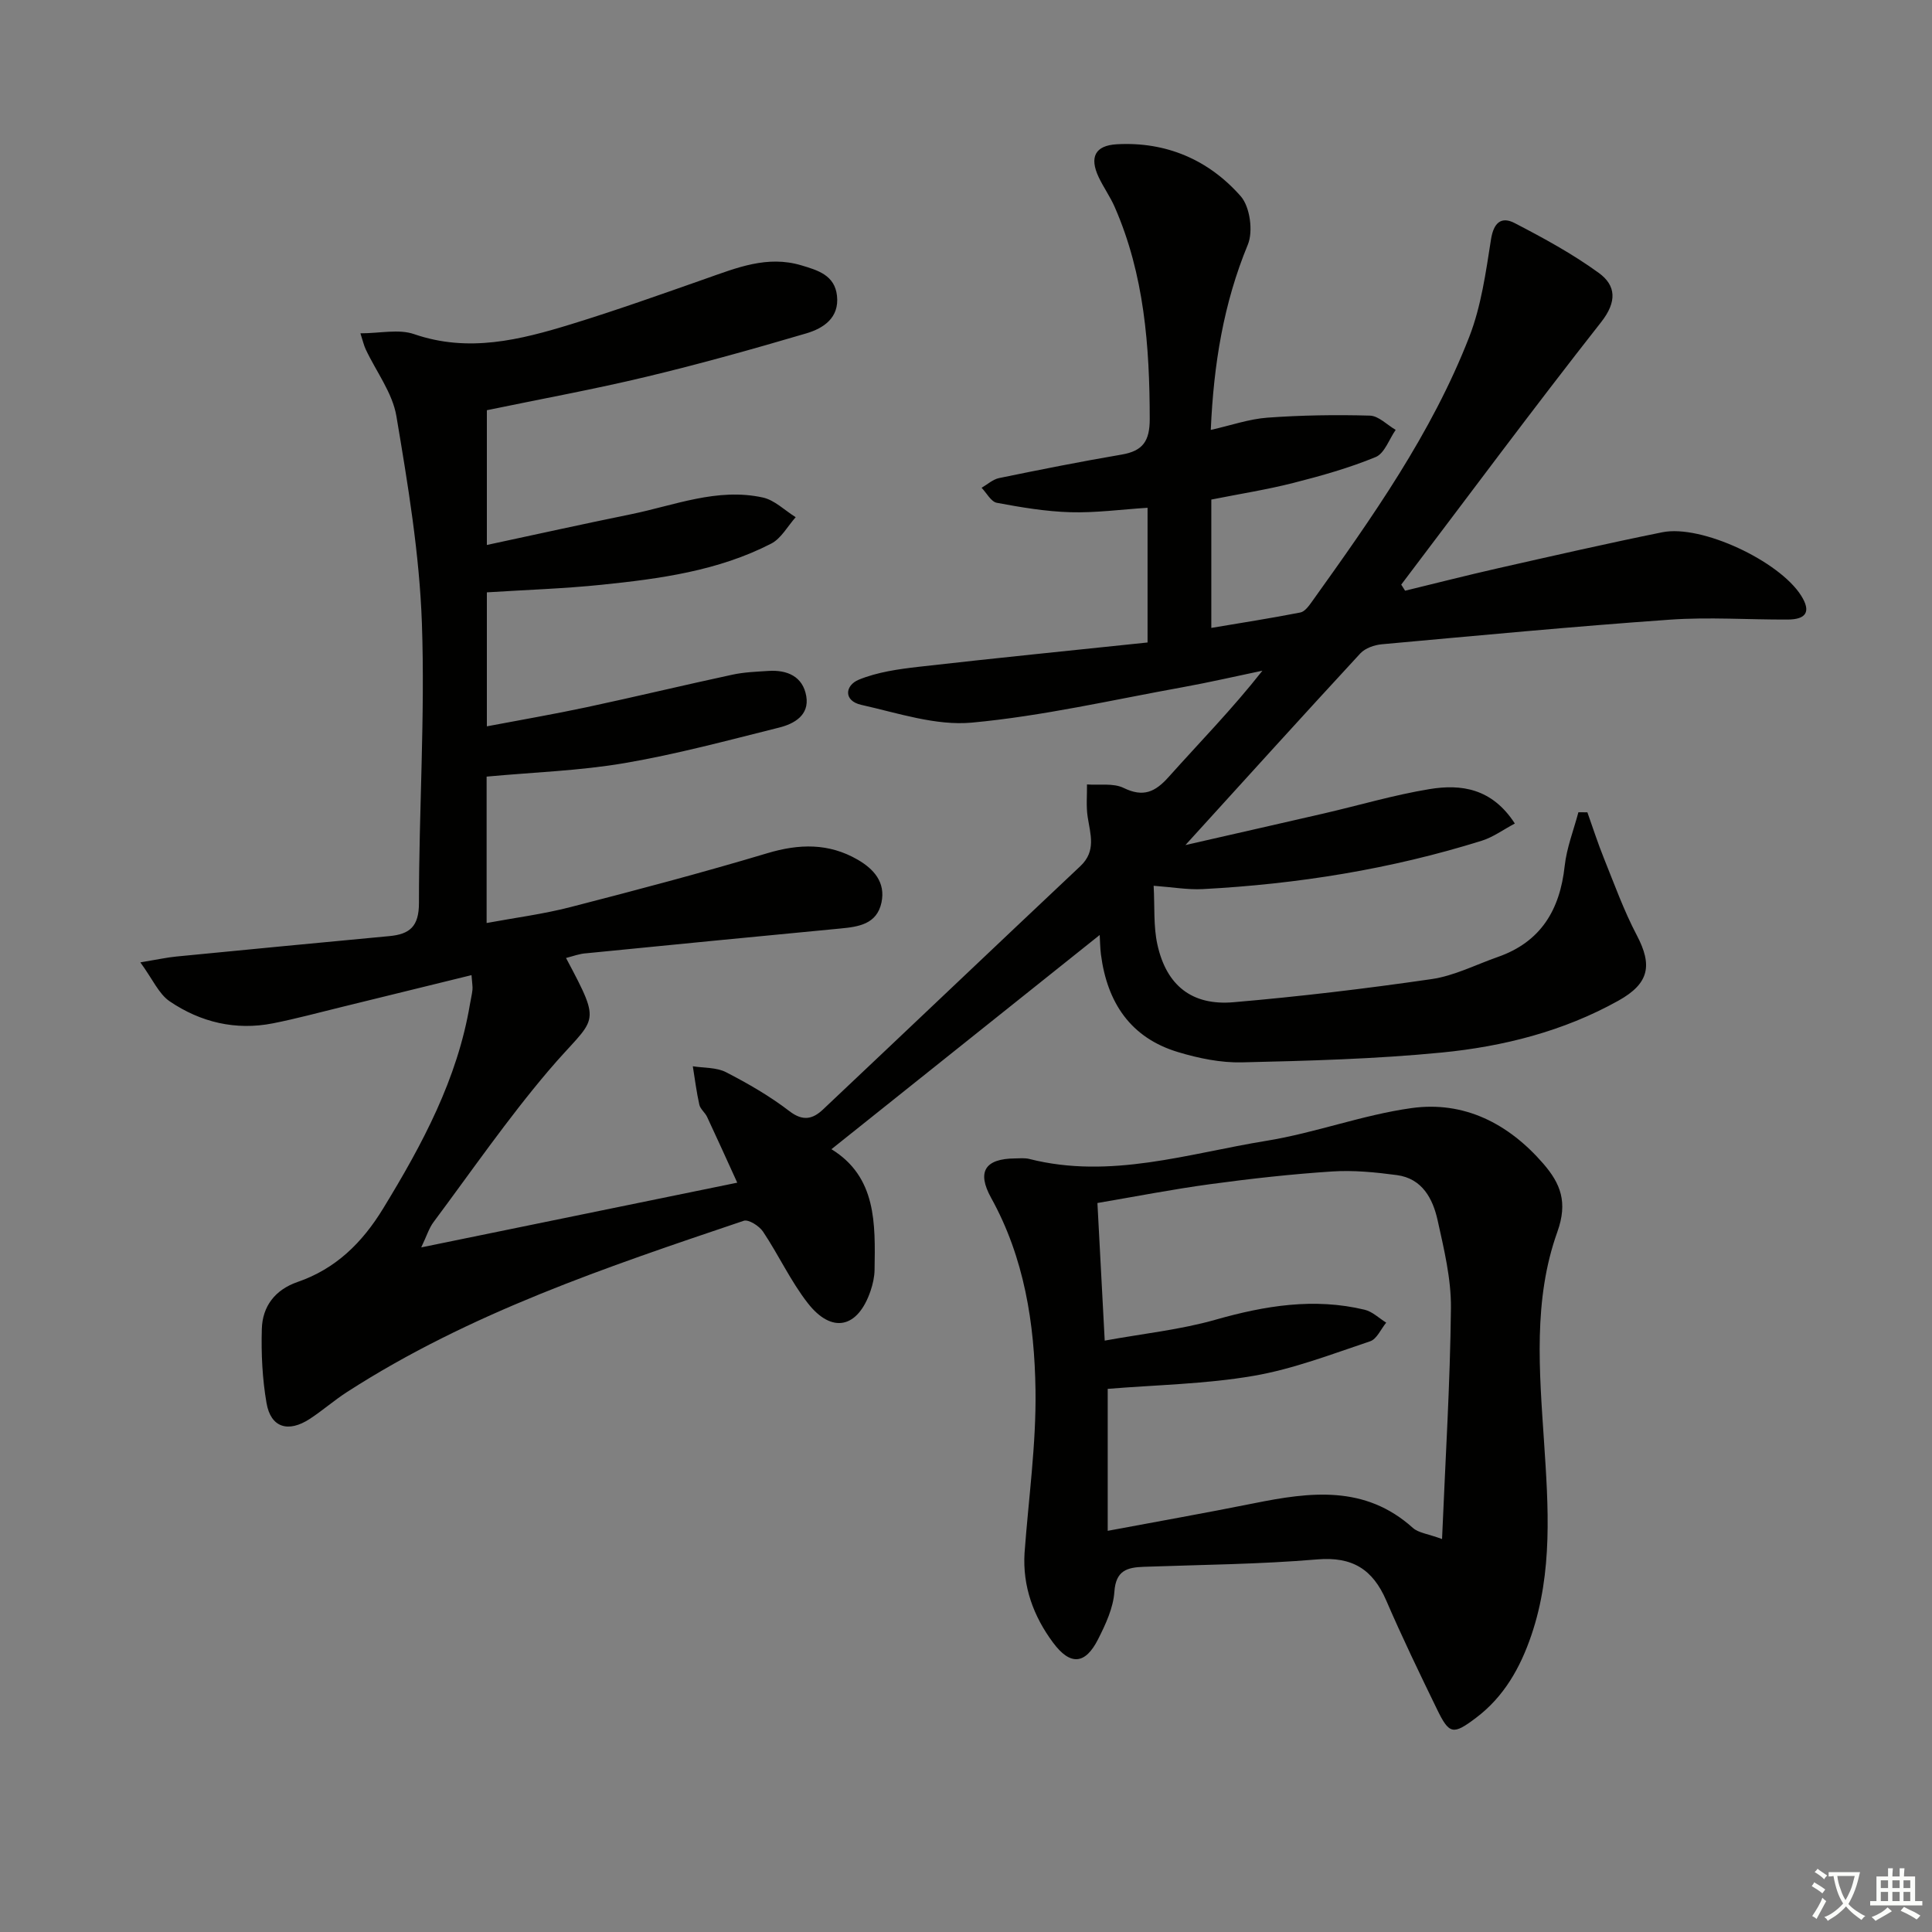 <svg enable-background="new 0 0 400 400" viewBox="0 0 400 400" xmlns="http://www.w3.org/2000/svg"><rect x="0" y="0" width="400" height="400" fill="#808080" stroke="none"/><path d="m377.9 391.2c-.2.3-.4.5-.6.8-.7-.6-1.4-1-2.2-1.5.2-.3.4-.5.5-.8.6.4 1.4.8 2.3 1.5zm-1.8 6.1c-.2-.2-.5-.4-.9-.6.4-.6.8-1.2 1.2-1.9s.7-1.3.9-1.9c.3.3.5.5.8.7-.7 1.3-1.4 2.6-2 3.7zm2.2-9c-.3.3-.5.5-.6.8-.6-.6-1.3-1.1-2-1.5.3-.3.5-.5.6-.7.6.5 1.3.9 2 1.4zm.3.2v-.9h2 4.5c-.3 1.3-.6 2.5-1 3.6s-.9 2.1-1.4 3c.4.5 1 1 1.6 1.4s1.2.8 1.9 1.1c-.3.2-.5.4-.8.8-.4-.3-1-.7-1.6-1.2s-1.2-1.1-1.6-1.6c-.5.6-1.1 1.1-1.7 1.6s-1.4.9-2.1 1.4c-.1-.3-.3-.5-.7-.8.6-.2 1.2-.5 1.9-1s1.4-1.1 2-1.8c-.5-.8-.9-1.6-1.2-2.5s-.6-2-.8-3.2c-.4.1-.7.1-1 .1zm2.5 2.7c.3 1 .7 1.7 1 2.2.3-.5.6-1.1 1-2s.6-1.9.9-3h-3.2-.4c.1.9.3 1.8.7 2.8z" fill="#fbfcfa"/><path d="m396.5 388.5v1.5 3.6h1.5v.9c-.4 0-1 0-1.7 0h-7.9c-.5 0-.9 0-1.2 0v-.9h1.3v-3.5c0-.7 0-1.2 0-1.6h2.4c0-.8 0-1.4 0-1.7h1c0 .3-.1.8-.1 1.7h1.5c0-.8 0-1.4 0-1.7h1c0 .3-.1.9-.1 1.7zm-8.2 9.2c-.2-.3-.5-.5-.8-.8.8-.3 1.4-.6 1.9-.9s1-.7 1.4-1.1c.3.3.6.5.9.8-1.6 1-2.8 1.6-3.4 2zm2.6-6.8v-1.6h-1.5v1.6zm0 2.7v-1.9h-1.5v1.9zm2.4-2.7v-1.6h-1.5v1.6zm0 2.7v-1.9h-1.5v1.9zm.2 2 .7-.8c.4.2.9.5 1.6.8s1.3.7 1.8 1c-.3.3-.5.6-.8.8-.4-.3-1.5-1-3.3-1.8zm2-4.7v-1.6h-1.4v1.6zm0 2.7v-1.9h-1.4v1.9z" fill="#fbfcfa"/><g fill="#010100"><path d="m117.19 198.34c7.75 14.59 6.12 11.85-3.64 23.35-8.48 9.98-15.95 20.81-23.79 31.33-.95 1.27-1.42 2.89-2.55 5.24 22.08-4.52 43.28-8.87 65.43-13.4-2.29-5.02-4.24-9.34-6.25-13.63-.42-.89-1.39-1.6-1.6-2.51-.59-2.62-.92-5.31-1.35-7.96 2.31.37 4.9.21 6.88 1.23 4.56 2.35 9.07 4.95 13.13 8.07 2.83 2.17 4.86 1.61 6.95-.36 17.78-16.77 35.48-33.62 53.28-50.38 3.32-3.13 2.06-6.59 1.51-10.19-.34-2.2-.11-4.48-.14-6.72 2.55.19 5.44-.32 7.58.72 4.08 1.99 6.53.86 9.33-2.27 6.41-7.18 13.17-14.06 19.41-22-5.5 1.15-10.98 2.42-16.51 3.42-14.52 2.62-28.99 5.97-43.64 7.33-7.47.69-15.34-1.99-22.91-3.68-3.7-.83-3.39-4.02-.5-5.21 3.86-1.58 8.22-2.19 12.43-2.67 15.68-1.79 31.38-3.35 47.35-5.03 0-9.41 0-18.47 0-27.89-5.47.35-10.74 1.07-15.98.92-5.1-.15-10.2-1.01-15.23-1.95-1.2-.23-2.11-2.03-3.15-3.11 1.2-.69 2.33-1.74 3.62-2.01 8.45-1.74 16.91-3.42 25.41-4.87 4.37-.75 5.78-2.81 5.78-7.35-.02-15.09-1.12-29.92-7.27-43.94-.93-2.12-2.31-4.04-3.3-6.14-1.95-4.13-.75-6.55 3.73-6.81 10.24-.58 19.05 3.22 25.68 10.76 1.92 2.19 2.61 7.26 1.47 10.02-5.03 12.17-7.08 24.76-7.67 38.36 4.14-.93 7.91-2.26 11.75-2.54 7.04-.51 14.13-.62 21.19-.42 1.81.05 3.56 1.92 5.34 2.95-1.36 1.94-2.3 4.87-4.15 5.63-5.49 2.26-11.28 3.89-17.06 5.36-5.46 1.39-11.05 2.26-16.96 3.44v26.57c6.23-1.05 12.35-2 18.43-3.19.94-.18 1.8-1.4 2.45-2.31 12.4-17.34 24.75-34.76 32.53-54.77 2.47-6.36 3.43-13.38 4.5-20.19.55-3.48 2.16-4.77 4.88-3.36 6 3.11 11.99 6.37 17.44 10.33 3.57 2.6 3.8 5.95.48 10.18-14.07 17.9-27.64 36.2-41.39 54.35.27.42.53.84.8 1.26 6.41-1.56 12.8-3.19 19.24-4.65 11.32-2.56 22.64-5.15 34.01-7.45 8.1-1.64 24.19 5.94 28.73 13.09 2.18 3.43.97 4.96-2.74 4.98-8.16.04-16.35-.55-24.47.03-19.88 1.4-39.73 3.29-59.59 5.09-1.54.14-3.43.8-4.44 1.88-11.96 12.94-23.78 26.01-36.22 39.69 9.99-2.28 19.36-4.4 28.73-6.56 7.26-1.68 14.44-3.81 21.78-5.02 6.6-1.09 12.97-.17 17.69 7.12-2.42 1.29-4.5 2.83-6.84 3.56-18.81 5.89-38.14 8.98-57.79 10.02-3.09.16-6.22-.4-10.15-.69.24 4.36-.06 8.37.77 12.14 1.86 8.49 7.14 12.72 15.78 11.97 13.71-1.18 27.39-2.81 41.01-4.79 4.68-.68 9.13-2.98 13.67-4.57 8.92-3.11 12.88-9.74 13.87-18.84.41-3.77 1.86-7.43 2.84-11.13.62 0 1.24.01 1.86.01 1.13 3.17 2.16 6.39 3.42 9.51 2.16 5.35 4.12 10.83 6.8 15.92 3.3 6.27 2.58 10.01-3.8 13.57-11.37 6.34-23.83 9.49-36.6 10.74-13.72 1.34-27.55 1.71-41.34 2.03-4.4.1-8.97-.84-13.21-2.12-9.87-2.96-14.69-10.28-15.98-20.2-.18-1.41-.18-2.84-.26-4.05-18.54 14.81-36.87 29.44-55.54 44.35 9.36 5.76 9.08 15.41 8.93 24.97-.02 1.46-.36 2.97-.83 4.36-2.63 7.74-8.02 8.95-13.03 2.5-3.54-4.56-6.01-9.94-9.23-14.76-.78-1.17-3-2.59-4-2.25-28.35 9.57-56.76 19.08-82.16 35.47-2.65 1.71-5.05 3.83-7.69 5.55-4.47 2.92-8.08 1.79-8.95-3.29-.87-5.03-1.12-10.24-.97-15.35.13-4.68 2.75-8.1 7.37-9.7 7.93-2.73 13.41-8.12 17.75-15.23 8.1-13.26 15.38-26.79 17.98-42.36.16-.98.41-1.95.51-2.93.06-.63-.07-1.28-.2-3.02-9.25 2.27-18.17 4.47-27.09 6.65-4.67 1.14-9.31 2.4-14.02 3.33-7.72 1.52-14.98-.22-21.37-4.55-2.27-1.54-3.53-4.58-6.08-8.07 3.68-.61 5.55-1.03 7.44-1.21 14.71-1.44 29.41-2.85 44.13-4.23 4.21-.4 6.11-2 6.11-6.85-.01-19.3 1.28-38.63.61-57.9-.5-14.35-2.89-28.69-5.28-42.9-.81-4.83-4.19-9.22-6.35-13.83-.39-.83-.59-1.75-1.1-3.32 4.07 0 7.94-.93 11.12.17 11.27 3.88 21.93 1.19 32.55-2.07 9.34-2.87 18.56-6.16 27.79-9.4 6.44-2.26 12.76-4.88 19.81-2.78 3.43 1.02 6.93 2.04 7.4 6.3.5 4.58-2.8 6.74-6.35 7.79-10.96 3.23-21.98 6.32-33.1 8.98-10.79 2.59-21.72 4.58-33.04 6.93v27.9c10.14-2.17 19.95-4.35 29.79-6.35 9.03-1.84 17.89-5.54 27.33-3.48 2.45.53 4.55 2.67 6.82 4.08-1.67 1.86-3 4.4-5.07 5.47-10.98 5.65-23.05 7.28-35.12 8.52-7.76.8-15.57 1.05-23.75 1.57v27.74c7.01-1.33 13.92-2.52 20.76-3.98 10.05-2.15 20.05-4.56 30.1-6.72 2.41-.52 4.93-.61 7.41-.77 3.92-.26 7.16 1.14 7.86 5.23.67 3.93-2.49 5.72-5.63 6.5-10.61 2.65-21.2 5.51-31.97 7.35-9.29 1.59-18.8 1.89-28.58 2.8v30.31c5.88-1.09 11.72-1.84 17.37-3.3 13.63-3.51 27.26-7.11 40.74-11.15 6.6-1.98 12.73-2.12 18.7 1.33 3.33 1.92 5.83 4.68 4.94 8.88-.96 4.48-4.73 5.02-8.51 5.38-17.52 1.68-35.03 3.37-52.54 5.12-1.42.07-2.8.61-4.26.98z"/><path d="m212.12 321.55c.82-11.24 2.43-22.5 2.27-33.73-.2-13.78-2.31-27.4-9.19-39.82-3-5.42-1.25-8.1 4.92-8.16 1-.01 2.04-.13 2.99.11 16.79 4.26 32.88-1.13 49.1-3.76 10.11-1.64 19.89-5.36 30.02-6.77 10.91-1.52 20.09 3.2 27.29 11.5 3.57 4.13 5.12 7.97 2.91 14.14-5.03 14.02-3.72 28.87-2.75 43.48.89 13.46 1.83 26.89-2.62 39.99-2.29 6.74-5.67 12.76-11.47 17.13-4.75 3.58-5.53 3.46-8.08-1.79-3.62-7.45-7.23-14.92-10.51-22.52-2.79-6.44-7.01-9.11-14.29-8.49-11.92 1.01-23.92 1.1-35.88 1.53-3.46.12-5.81.74-6.11 5.18-.23 3.34-1.81 6.73-3.37 9.81-2.66 5.27-5.77 5.51-9.33.7-4.06-5.46-6.32-11.65-5.9-18.53zm16.6-43.99c8.07-1.47 15.69-2.26 22.95-4.33 10.24-2.91 20.4-4.58 30.88-2.06 1.61.39 2.98 1.76 4.45 2.67-1.1 1.33-1.94 3.4-3.33 3.86-7.97 2.67-15.94 5.75-24.17 7.16-9.89 1.7-20.05 1.86-30.16 2.69v29.39c10.41-1.95 20.37-3.71 30.27-5.7 11.61-2.34 22.99-3.83 32.89 5.08 1.16 1.05 3.1 1.23 6.06 2.32.7-16.69 1.68-32.25 1.84-47.83.06-6.04-1.43-12.17-2.75-18.14-.99-4.49-3.19-8.68-8.45-9.38-4.43-.59-8.96-1.04-13.39-.75-8.44.55-16.86 1.49-25.25 2.63-7.8 1.06-15.53 2.57-23.35 3.9.52 9.75.99 18.65 1.51 28.49z"/></g></svg>